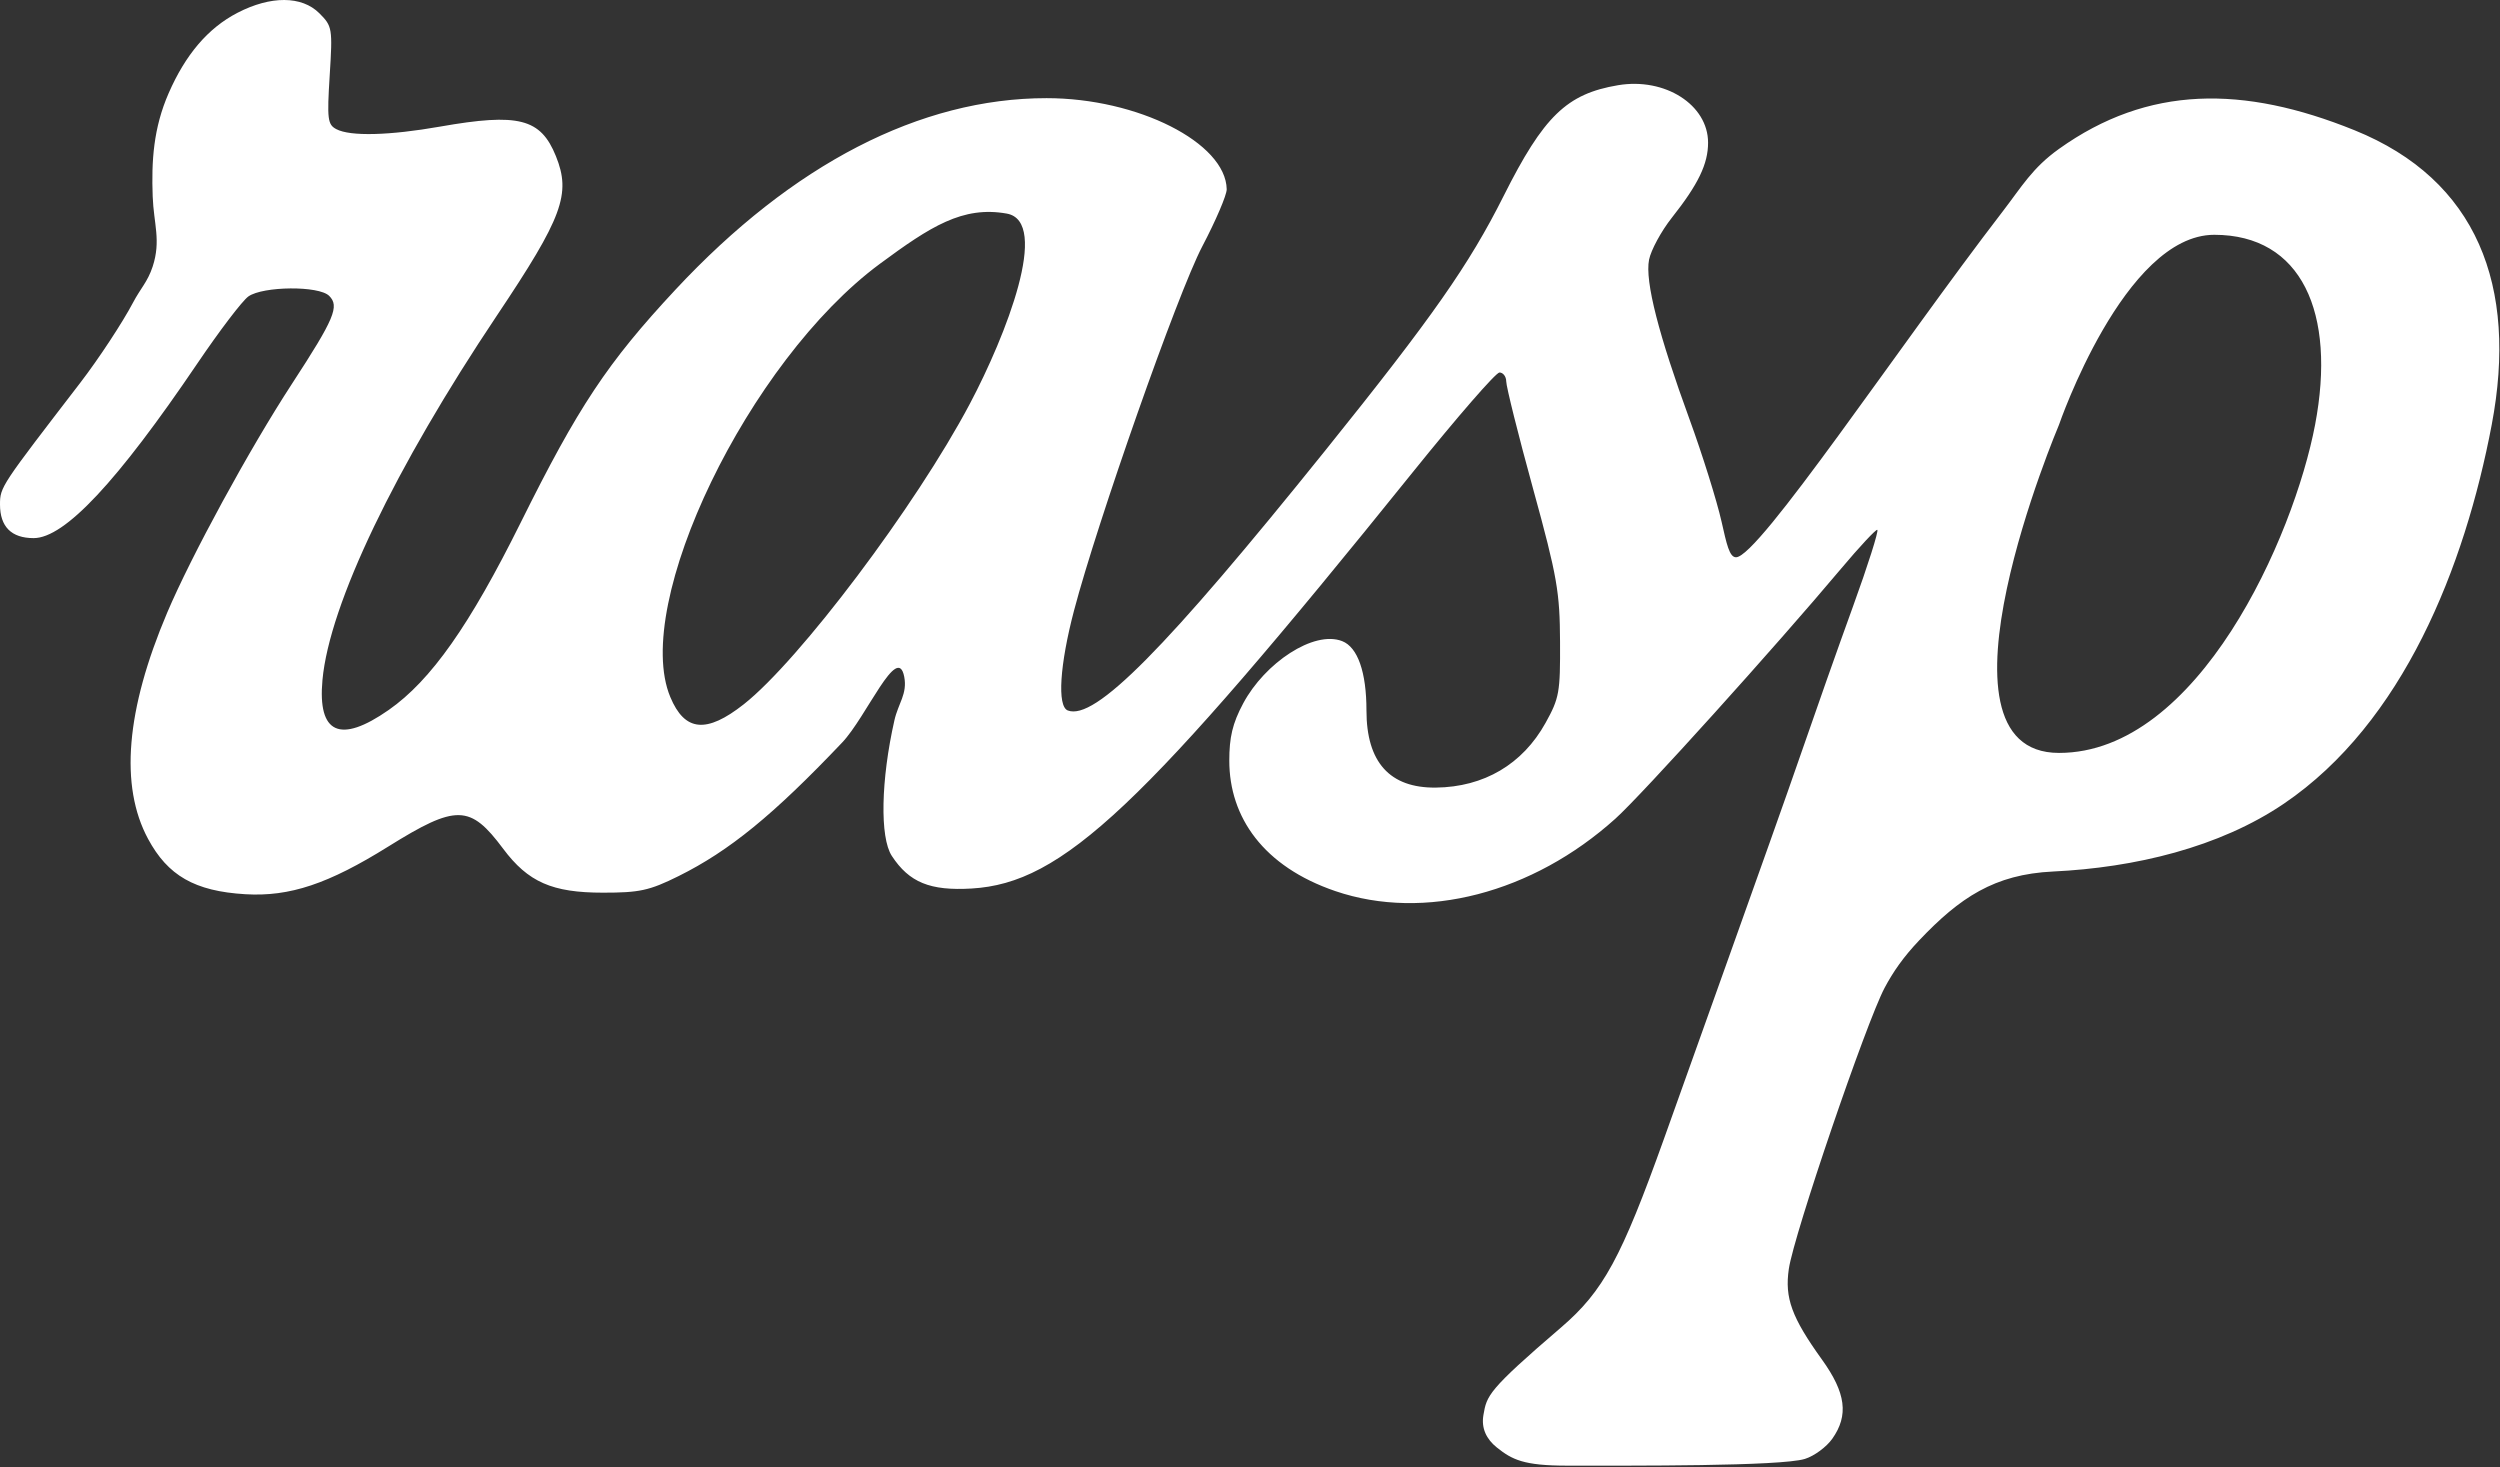 <svg width="644" height="378" viewBox="0 0 644 378" fill="none" xmlns="http://www.w3.org/2000/svg">
<rect x="0" y="0" width="644" height="378" fill="#333333" stroke="none"/>
<path d="M61.2 3.285C53.464 7.28 47.736 14.212 43.467 23.952C39.5 33.002 39 41.502 39.333 50.619C39.591 57.654 41.516 61.953 39.333 68.646C38.05 72.58 36.194 74.29 34.267 77.952C31.6 83.019 25.476 92.359 20.667 98.619C0.276 125.159 0 125.419 0 129.952C0 135.685 2.933 138.619 8.667 138.619C16.667 138.619 30.235 124.064 50.8 93.685C56.501 85.264 62.425 77.455 64 76.352C67.759 73.721 82.133 73.552 84.8 76.219C87.467 78.885 86.211 82.002 75.2 98.885C64.21 115.736 49.227 143.297 43.067 157.819C32.427 182.897 30.817 202.476 38.133 216.085C43.217 225.543 50.132 229.571 63.2 230.352C74.666 231.038 84.649 227.657 100 218.085C117.582 207.123 121.112 207.251 129.6 218.619C136.046 227.251 142.267 229.952 155.333 229.952C164.667 229.952 167.217 229.453 174.8 225.685C187.884 219.186 199.2 209.952 216.933 191.285C223.2 184.689 231.226 165.416 232.933 174.352C233.775 178.757 231.389 181.178 230.4 185.552C226.933 200.885 226.612 215.721 229.733 220.485C234.212 227.321 239.598 229.511 250.267 228.885C273.731 227.511 294.231 208.19 364 121.552C375.298 107.523 385.333 95.952 386.267 95.952C387.2 95.952 388 97.019 388 98.219C388 99.552 391.078 111.949 394.933 125.952C401.211 148.749 401.801 152.619 401.867 165.285C401.934 178.353 401.695 179.797 398.133 186.219C392.228 196.864 382.267 202.749 369.867 202.885C358 203.016 352 196.352 352 183.019C352 173.152 349.749 166.711 345.733 165.152C338.416 162.311 325.815 170.8 320.267 181.152C317.457 186.395 316.667 190.004 316.667 195.952C316.667 210.502 325.441 223.227 344 229.552C366.908 237.36 394.81 230.097 416.133 210.885C423.077 204.63 457.343 166.627 474.267 146.485C479.077 140.761 483.306 136.25 483.6 136.485C483.975 136.786 481.147 145.714 477.333 156.219C473.547 166.648 467.526 183.706 464 193.952C460.46 204.239 452 227.952 445.333 246.619C438.667 265.285 431.156 286.336 428.667 293.285C417.689 323.936 413.048 332.597 402.133 341.952C383.181 358.197 383 359.502 382.133 364.485C381.539 367.901 382.874 370.707 385.6 372.885C389.5 376.002 392.5 377.552 403.6 377.552C420.31 377.552 458.684 377.742 464.933 375.819C467.351 375.075 470.508 372.735 472 370.619C476.242 364.601 475.533 358.839 469.333 350.219C461.532 339.371 459.708 334.348 460.8 326.885C462.108 317.948 480.743 263.389 485.467 254.485C487.676 250.321 490.321 246.517 494.4 242.219C504.818 231.241 513.75 225.222 528.867 224.502C549.867 223.502 571.692 218.322 588.367 207.002C619.025 186.189 634.912 146.081 641.867 109.419C648.646 73.681 638.096 46.324 606.533 33.552C577.867 21.952 553.367 21.952 530.4 38.352C523.524 43.262 520.867 48.002 515.867 54.502C489.092 89.31 453 143.552 447.2 143.552C445.499 143.552 444.794 140.22 443.467 134.352C442.261 129.02 438.557 117.144 435.2 107.952C427.357 86.477 423.682 72.475 424.8 66.885C425.282 64.475 427.902 59.58 430.667 56.085C437.502 47.447 440 42.219 440 36.752C440 27.019 428.926 19.91 416.8 21.952C403.593 24.177 397.656 29.913 387.333 50.485C378.455 68.18 369.038 81.662 341.467 115.952C300.104 167.395 282.002 185.679 275.067 183.019C272.269 181.946 273.017 171.174 276.667 157.285C282.617 134.641 303.304 75.67 309.733 63.419C313.17 56.87 316.029 50.218 316 48.752C315.762 36.752 293.067 25.285 269.6 25.285C237.067 25.285 204.172 42.255 174 74.619C156.439 93.455 148.902 104.87 134.133 134.619C121.035 161.003 111.048 175.258 100.133 182.885C87.581 191.658 81.792 189.012 83.067 175.152C84.858 155.678 101.751 120.497 128 81.285C144.951 55.964 147.143 49.975 143.2 40.219C139.276 30.508 133.606 29.051 113.333 32.619C100.272 34.917 90.26 35.164 86.667 33.285C84.394 32.097 84.225 30.75 84.933 19.419C85.692 7.283 85.6 6.752 82.267 3.419C77.733 -1.115 69.731 -1.12 61.2 3.285ZM259.333 55.019C270.667 57.036 259.096 86.501 249.867 103.952C235.896 130.368 205.848 170.195 191.6 181.419C181.982 188.995 176.393 188.488 172.667 179.552C162.66 155.555 192.775 92.985 226.667 67.952C239.709 58.319 248 53.002 259.333 55.019ZM570.4 60.485C592.867 60.485 601.867 80.502 596.367 109.419C590.867 138.336 566.253 193.952 530.4 193.952C494.548 193.952 530.4 109.419 530.4 109.419C530.4 109.419 547.205 60.485 570.4 60.485Z" fill="white"/>
</svg>
